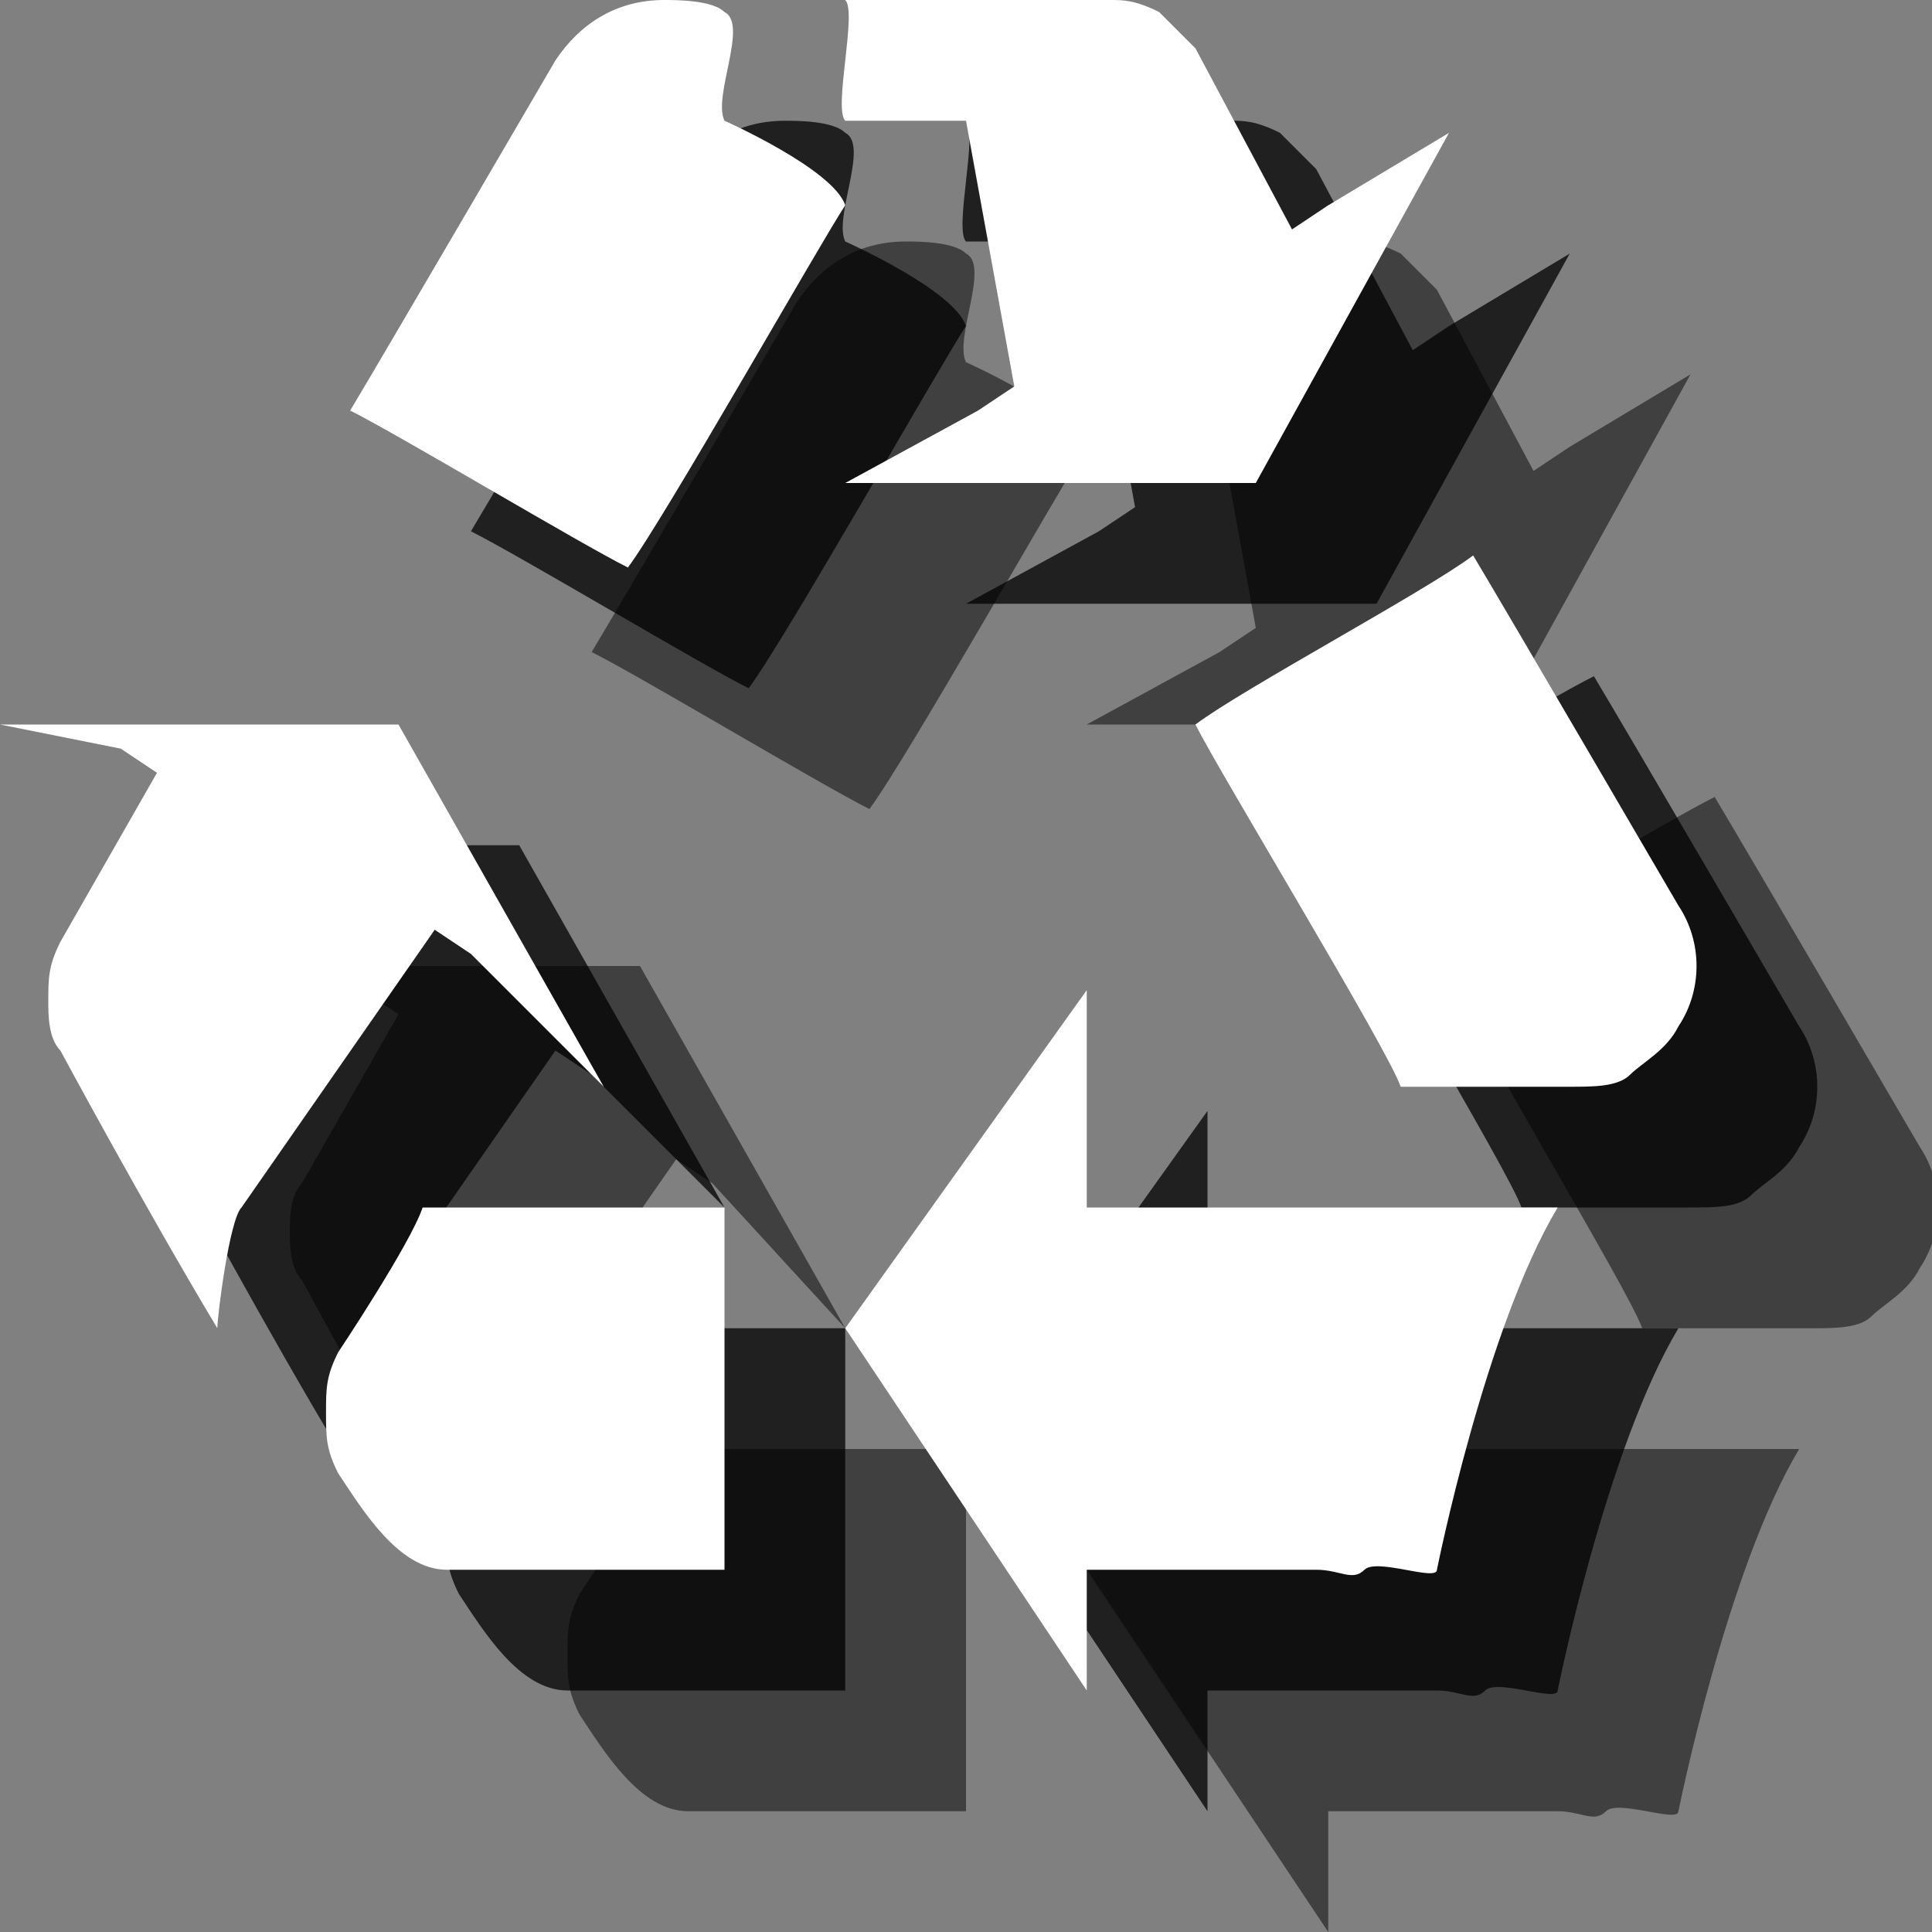 <?xml version="1.0" encoding="utf-8"?>
<!-- Generator: Adobe Illustrator 18.1.1, SVG Export Plug-In . SVG Version: 6.00 Build 0)  -->
<svg version="1.1" id="Icons" xmlns="http://www.w3.org/2000/svg" xmlns:xlink="http://www.w3.org/1999/xlink" x="0px" y="0px"
	 viewBox="0 0 16 16" enable-background="new 0 0 16 16" xml:space="preserve">
<rect x="0" y="0" width="16" height="16" fill="#808080" stroke="none"/>
<g opacity="0.5">
	<path d="M2,8l1,0.2l0.3,0.2L2.5,9.8c-0.1,0.1-0.1,0.3-0.1,0.4c0,0.1,0,0.3,0.1,0.4c0,0,0.7,1.3,1.3,2.3c0-0.1,0.1-0.9,0.2-1
		l1.6-2.3l0.3,0.2L7,11L5.3,8H2z"/>
	<path d="M5.5,12c-0.1,0.3-0.7,1.2-0.7,1.2c-0.1,0.2-0.1,0.3-0.1,0.5s0,0.3,0.1,0.5C5,14.5,5.3,15,5.7,15c0,0,1.8,0,2.3,0
		c0-0.5,0-2.5,0-3C7.5,12,5.8,12,5.5,12L5.5,12z"/>
	<path d="M14,3.1l-1,0.6l-0.3,0.2l-0.8-1.5c-0.1-0.1-0.2-0.2-0.3-0.3C11.4,2,11.3,2,11.2,2c0,0-1,0-2.2,0c0.1,0.1-0.1,0.9,0,1h1
		l0.4,2.2l-0.3,0.2L9,6h3.4L14,3.1z"/>
	<path d="M9,3.7C8.9,3.4,8,3,8,3C7.9,2.8,8.2,2.2,8,2.1C7.9,2,7.6,2,7.5,2C7.1,2,6.8,2.2,6.6,2.5c0,0-1.4,2.4-1.7,2.9
		c0.4,0.2,1.9,1.1,2.3,1.3C7.5,6.3,8.8,4,9,3.7z"/>
	<path d="M11,16L11,16v-1h1.9c0.2,0,0.3,0.1,0.4,0c0.1-0.1,0.6,0.1,0.6,0c0,0,0.4-2,1-3c-0.1,0-0.3,0-0.5,0H11v-0.6v-1.3L9,13L11,16
		z"/>
	<path d="M13.6,11c0.3,0,1.4,0,1.4,0c0.2,0,0.4,0,0.5-0.1c0.1-0.1,0.3-0.2,0.4-0.4c0.2-0.3,0.2-0.7,0-1c0,0-1.4-2.4-1.7-2.9
		c-0.4,0.2-1.9,1.1-2.3,1.3C12.1,8.4,13.5,10.7,13.6,11z"/>
</g>
<g opacity="0.75">
	<path d="M1,7l1,0.2l0.3,0.2L1.5,8.8C1.4,9,1.4,9.1,1.4,9.3c0,0.1,0,0.3,0.1,0.4c0,0,0.7,1.3,1.3,2.3c0-0.1,0.1-0.9,0.2-1l1.6-2.3
		l0.3,0.2L6,10L4.3,7H1z"/>
	<path d="M4.5,11c-0.1,0.3-0.7,1.2-0.7,1.2c-0.1,0.2-0.1,0.3-0.1,0.5s0,0.3,0.1,0.5C4,13.5,4.3,14,4.7,14c0,0,1.8,0,2.3,0
		c0-0.5,0-2.5,0-3C6.5,11,4.8,11,4.5,11L4.5,11z"/>
	<path d="M13,2.1l-1,0.6l-0.3,0.2l-0.8-1.5c-0.1-0.1-0.2-0.2-0.3-0.3C10.4,1,10.3,1,10.2,1c0,0-1,0-2.2,0c0.1,0.1-0.1,0.9,0,1h1
		l0.4,2.2L9.1,4.4L8,5h3.4L13,2.1z"/>
	<path d="M8,2.7C7.9,2.4,7,2,7,2C6.9,1.8,7.2,1.2,7,1.1C6.9,1,6.6,1,6.5,1C6.1,1,5.8,1.2,5.6,1.5c0,0-1.4,2.4-1.7,2.9
		c0.4,0.2,1.9,1.1,2.3,1.3C6.5,5.3,7.8,3,8,2.7z"/>
	<path d="M10,15L10,15v-1h1.9c0.2,0,0.3,0.1,0.4,0c0.1-0.1,0.6,0.1,0.6,0c0,0,0.4-2,1-3c-0.1,0-0.3,0-0.5,0H10v-0.6V9.2L8,12L10,15z
		"/>
	<path d="M12.6,10c0.3,0,1.4,0,1.4,0c0.2,0,0.4,0,0.5-0.1c0.1-0.1,0.3-0.2,0.4-0.4c0.2-0.3,0.2-0.7,0-1c0,0-1.4-2.4-1.7-2.9
		c-0.4,0.2-1.9,1.1-2.3,1.3C11.1,7.4,12.5,9.7,12.6,10z"/>
</g>
<g>
	<path fill="#FFFFFF" d="M0,6l1,0.2l0.3,0.2L0.5,7.8C0.4,8,0.4,8.1,0.4,8.3c0,0.1,0,0.3,0.1,0.4c0,0,0.7,1.3,1.3,2.3
		c0-0.1,0.1-0.9,0.2-1l1.6-2.3l0.3,0.2L5,9L3.3,6H0z"/>
	<path fill="#FFFFFF" d="M3.5,10c-0.1,0.3-0.7,1.2-0.7,1.2c-0.1,0.2-0.1,0.3-0.1,0.5s0,0.3,0.1,0.5C3,12.5,3.3,13,3.7,13
		c0,0,1.8,0,2.3,0c0-0.5,0-2.5,0-3C5.5,10,3.8,10,3.5,10L3.5,10z"/>
	<path fill="#FFFFFF" d="M12,1.1l-1,0.6l-0.3,0.2L9.9,0.4C9.8,0.3,9.7,0.2,9.6,0.1C9.4,0,9.3,0,9.2,0c0,0-1,0-2.2,0
		c0.1,0.1-0.1,0.9,0,1h1l0.4,2.2L8.1,3.4L7,4h3.4L12,1.1z"/>
	<path fill="#FFFFFF" d="M7,1.7C6.9,1.4,6,1,6,1C5.9,0.8,6.2,0.2,6,0.1C5.9,0,5.6,0,5.5,0C5.1,0,4.8,0.2,4.6,0.5
		c0,0-1.4,2.4-1.7,2.9c0.4,0.2,1.9,1.1,2.3,1.3C5.5,4.3,6.8,2,7,1.7z"/>
	<path fill="#FFFFFF" d="M9,14L9,14v-1h1.9c0.2,0,0.3,0.1,0.4,0c0.1-0.1,0.6,0.1,0.6,0c0,0,0.4-2,1-3c-0.1,0-0.3,0-0.5,0H9V9.4V8.2
		L7,11L9,14z"/>
	<path fill="#FFFFFF" d="M11.6,9C11.9,9,13,9,13,9c0.2,0,0.4,0,0.5-0.1c0.1-0.1,0.3-0.2,0.4-0.4c0.2-0.3,0.2-0.7,0-1
		c0,0-1.4-2.4-1.7-2.9C11.8,4.9,10.3,5.7,9.9,6C10.1,6.4,11.5,8.7,11.6,9z"/>
</g>
</svg>
